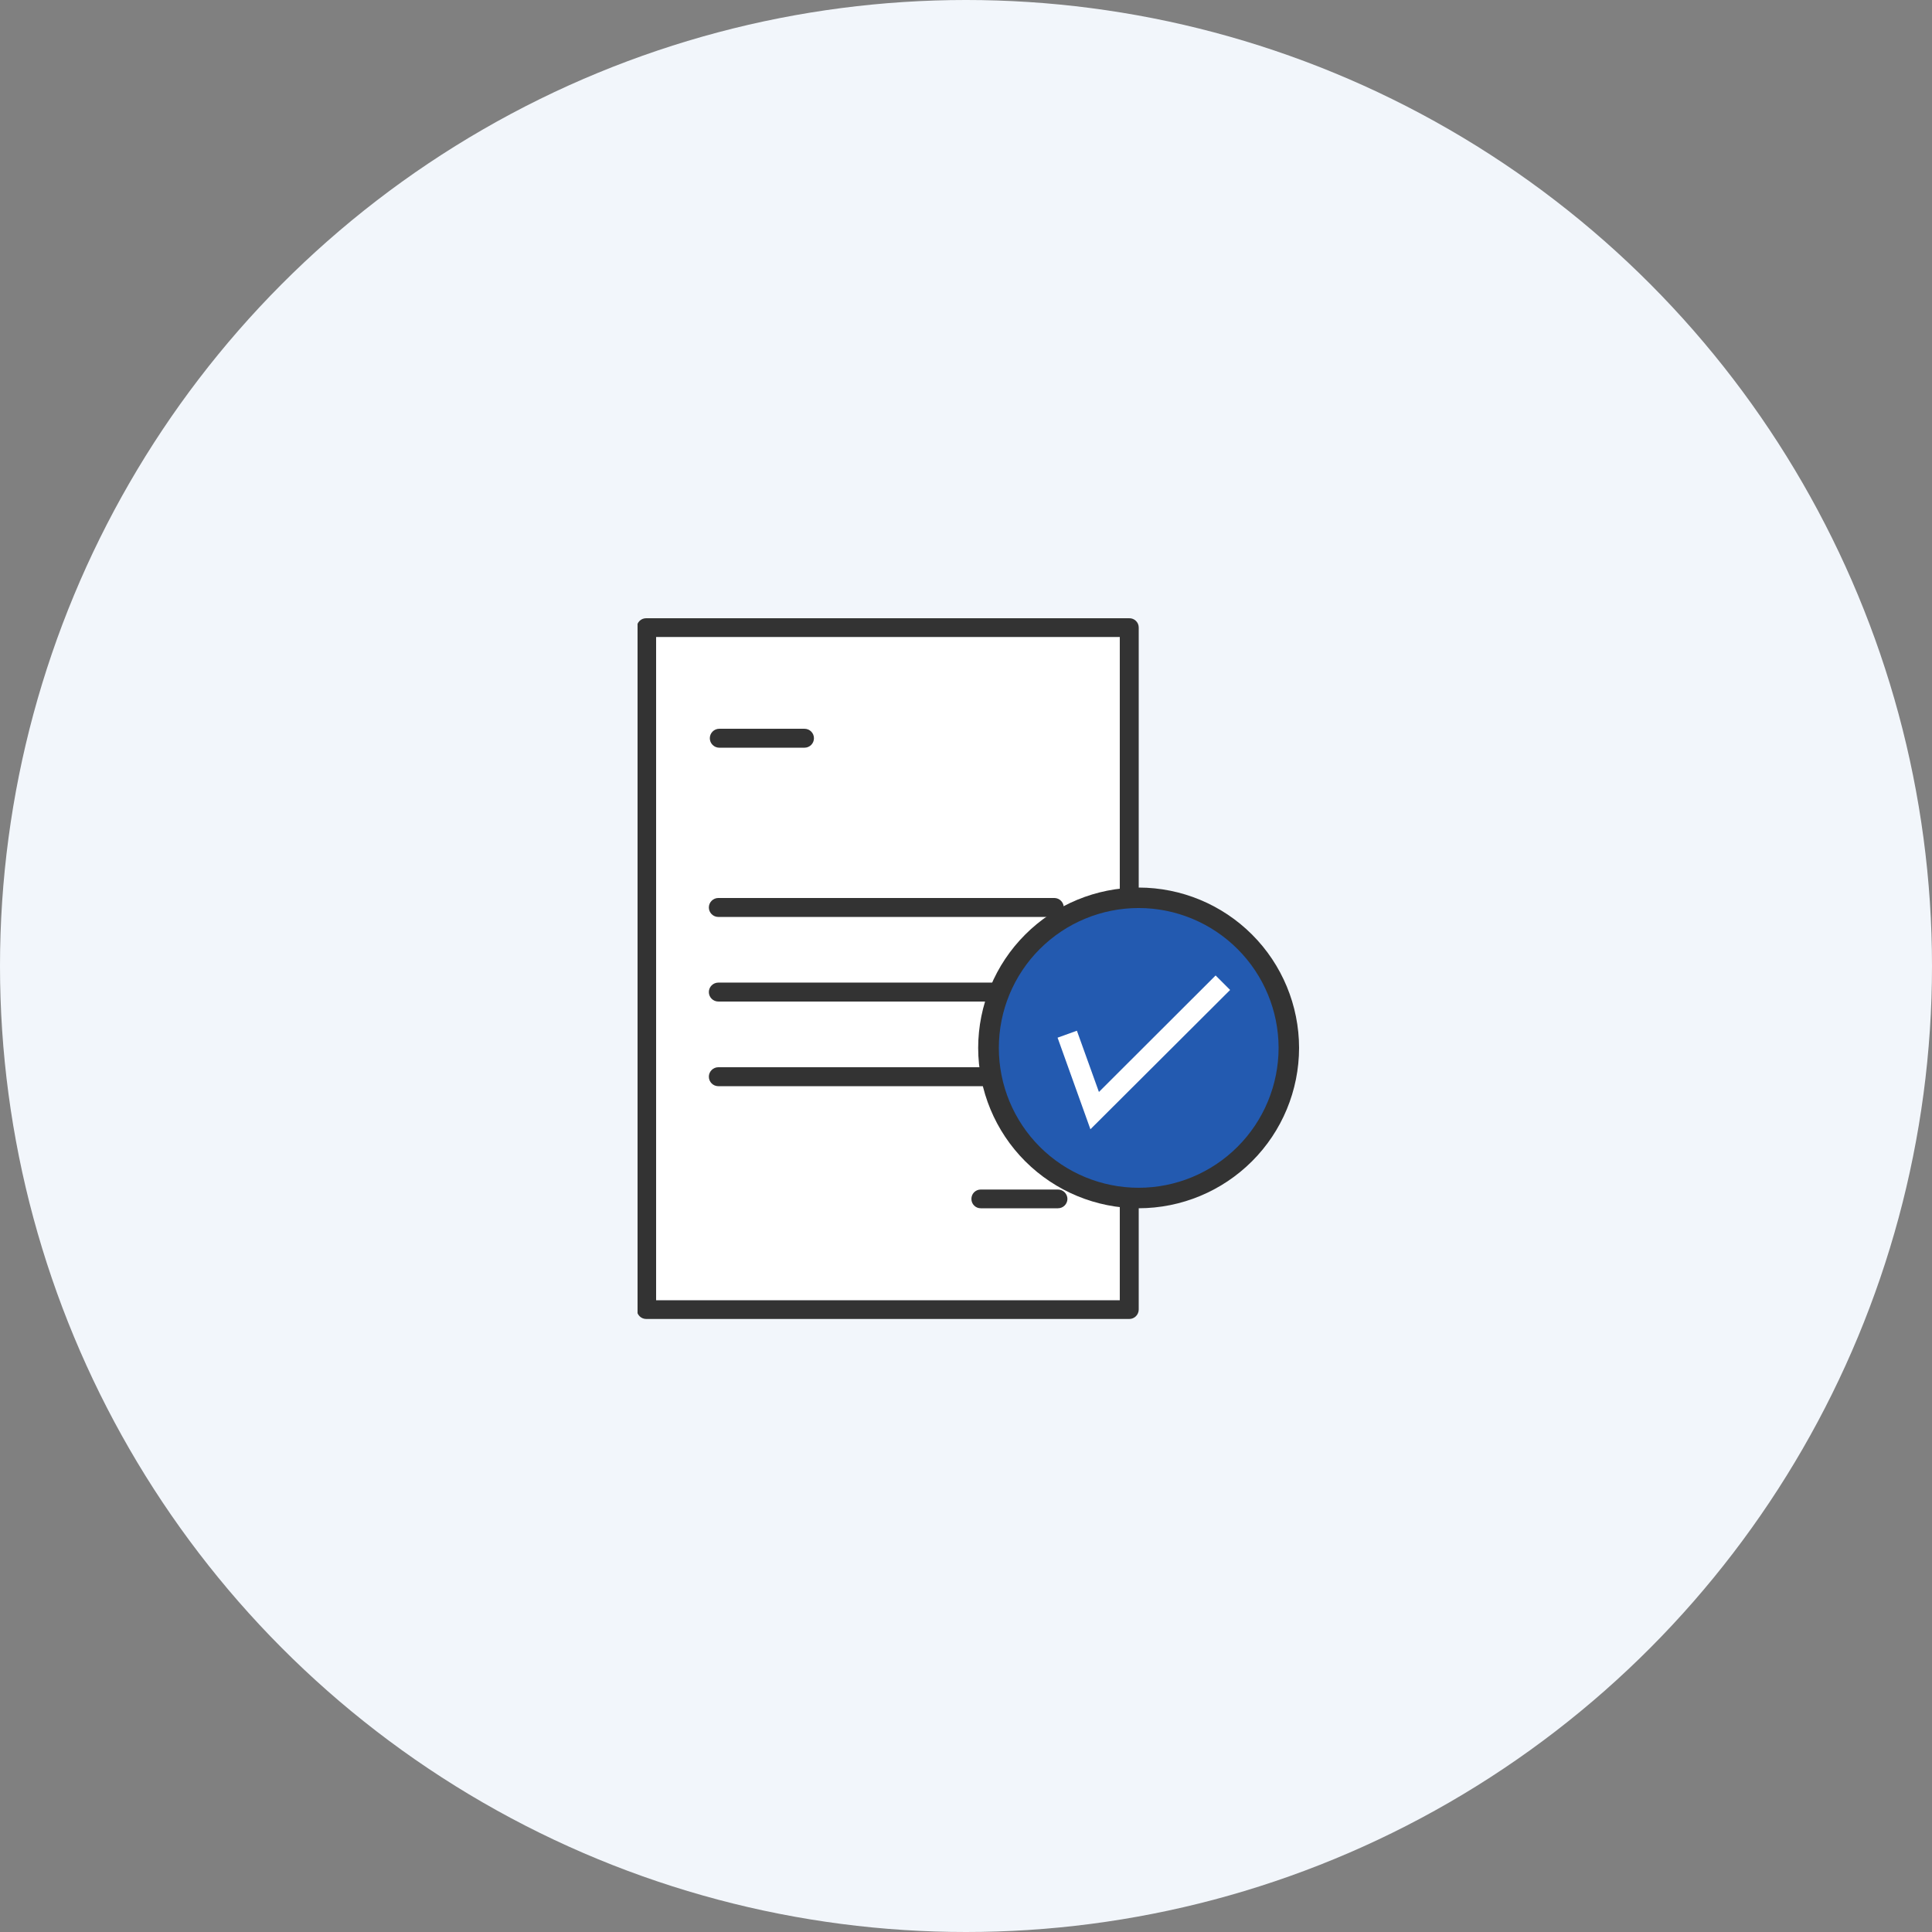 <svg width="100" height="100" viewBox="0 0 100 100" fill="none" xmlns="http://www.w3.org/2000/svg">
<rect x="0" y="0" width="100" height="100" fill="#808080" stroke="none"/>
<circle cx="50" cy="50" r="50" fill="#F2F6FB"/>
<g clip-path="url(#clip0_2152_382857)">
<path d="M57.96 32.971H33.97V67.301H57.96V32.971Z" fill="white"/>
<path d="M58.45 68.27H33.45C33.32 68.27 33.195 68.219 33.103 68.127C33.012 68.035 32.96 67.91 32.96 67.78V32.48C32.96 32.416 32.973 32.353 32.997 32.294C33.022 32.235 33.058 32.182 33.104 32.137C33.15 32.093 33.204 32.057 33.263 32.034C33.323 32.01 33.386 31.999 33.45 32H58.45C58.514 31.999 58.577 32.01 58.637 32.034C58.696 32.057 58.75 32.093 58.796 32.137C58.842 32.182 58.878 32.235 58.903 32.294C58.927 32.353 58.94 32.416 58.94 32.48V49.22C58.94 49.35 58.888 49.475 58.796 49.567C58.705 49.659 58.58 49.71 58.45 49.71C58.32 49.71 58.195 49.659 58.103 49.567C58.012 49.475 57.96 49.35 57.96 49.22V32.97H33.96V67.3H57.96V59.45C57.96 59.386 57.973 59.323 57.997 59.264C58.022 59.205 58.058 59.152 58.104 59.107C58.15 59.063 58.204 59.027 58.263 59.004C58.323 58.98 58.386 58.969 58.45 58.97C58.514 58.969 58.577 58.98 58.637 59.004C58.696 59.027 58.75 59.063 58.796 59.107C58.842 59.152 58.878 59.205 58.903 59.264C58.927 59.323 58.94 59.386 58.94 59.45V67.78C58.94 67.91 58.888 68.035 58.796 68.127C58.705 68.219 58.58 68.27 58.45 68.27Z" fill="#333333"/>
<path d="M41.64 38.701H37.23C37.1 38.701 36.976 38.649 36.884 38.557C36.792 38.465 36.74 38.341 36.74 38.211C36.74 38.081 36.792 37.956 36.884 37.864C36.976 37.772 37.1 37.721 37.23 37.721H41.64C41.77 37.721 41.895 37.772 41.987 37.864C42.079 37.956 42.13 38.081 42.13 38.211C42.13 38.341 42.079 38.465 41.987 38.557C41.895 38.649 41.77 38.701 41.64 38.701Z" fill="#333333"/>
<path d="M54.58 47.461H37.18C37.05 47.461 36.926 47.409 36.834 47.317C36.742 47.225 36.69 47.101 36.69 46.971C36.69 46.841 36.742 46.716 36.834 46.624C36.926 46.532 37.05 46.48 37.18 46.48H54.58C54.709 46.483 54.831 46.536 54.92 46.628C55.01 46.719 55.06 46.843 55.06 46.971C55.06 47.099 55.01 47.222 54.92 47.313C54.831 47.405 54.709 47.458 54.58 47.461Z" fill="#333333"/>
<path d="M54.58 51.839H37.18C37.05 51.839 36.926 51.788 36.834 51.696C36.742 51.604 36.69 51.479 36.69 51.349C36.69 51.219 36.742 51.095 36.834 51.003C36.926 50.911 37.05 50.859 37.18 50.859H54.58C54.709 50.862 54.831 50.915 54.92 51.006C55.01 51.098 55.06 51.221 55.06 51.349C55.06 51.478 55.01 51.601 54.92 51.692C54.831 51.784 54.709 51.837 54.58 51.839Z" fill="#333333"/>
<path d="M51.89 56.221H37.18C37.05 56.221 36.926 56.169 36.834 56.077C36.742 55.985 36.69 55.86 36.69 55.73C36.69 55.6 36.742 55.476 36.834 55.384C36.926 55.292 37.05 55.24 37.18 55.24H51.89C52.02 55.24 52.145 55.292 52.237 55.384C52.329 55.476 52.38 55.6 52.38 55.73C52.38 55.86 52.329 55.985 52.237 56.077C52.145 56.169 52.02 56.221 51.89 56.221Z" fill="#333333"/>
<path d="M54.76 62.54H50.76C50.633 62.54 50.511 62.49 50.421 62.4C50.331 62.31 50.28 62.188 50.28 62.06C50.279 61.996 50.291 61.933 50.314 61.873C50.337 61.814 50.373 61.76 50.417 61.714C50.462 61.669 50.516 61.633 50.574 61.608C50.633 61.583 50.697 61.57 50.76 61.57H54.76C54.89 61.57 55.015 61.622 55.107 61.714C55.199 61.806 55.25 61.93 55.25 62.06C55.248 62.188 55.195 62.311 55.103 62.4C55.012 62.49 54.889 62.54 54.76 62.54Z" fill="#333333"/>
<path d="M58.93 62.011C63.221 62.011 66.7 58.532 66.7 54.241C66.7 49.95 63.221 46.471 58.93 46.471C54.639 46.471 51.16 49.95 51.16 54.241C51.16 58.532 54.639 62.011 58.93 62.011Z" fill="#235AB0"/>
<path d="M58.94 62.539C56.738 62.539 54.626 61.665 53.067 60.109C51.509 58.553 50.633 56.441 50.63 54.239C50.633 52.037 51.509 49.926 53.067 48.37C54.626 46.814 56.738 45.94 58.94 45.94C61.14 45.942 63.25 46.817 64.806 48.373C66.362 49.929 67.237 52.039 67.24 54.239C67.237 56.44 66.362 58.55 64.806 60.105C63.25 61.661 61.14 62.537 58.94 62.539ZM58.94 46.999C57.02 46.999 55.178 47.762 53.82 49.12C52.463 50.478 51.7 52.319 51.7 54.239C51.7 56.159 52.463 58.001 53.82 59.359C55.178 60.717 57.02 61.479 58.94 61.479C60.859 61.477 62.699 60.713 64.056 59.356C65.414 57.999 66.177 56.159 66.18 54.239C66.177 52.32 65.414 50.48 64.056 49.123C62.699 47.766 60.859 47.002 58.94 46.999Z" fill="#333333"/>
<path d="M56.44 58.45L54.74 53.71L55.74 53.35L56.88 56.52L62.92 50.49L63.67 51.24L56.44 58.45Z" fill="white"/>
</g>
<defs>
<clipPath id="clip0_2152_382857">
<rect width="34.23" height="36.27" fill="white" transform="translate(33 32)"/>
</clipPath>
</defs>
</svg>
